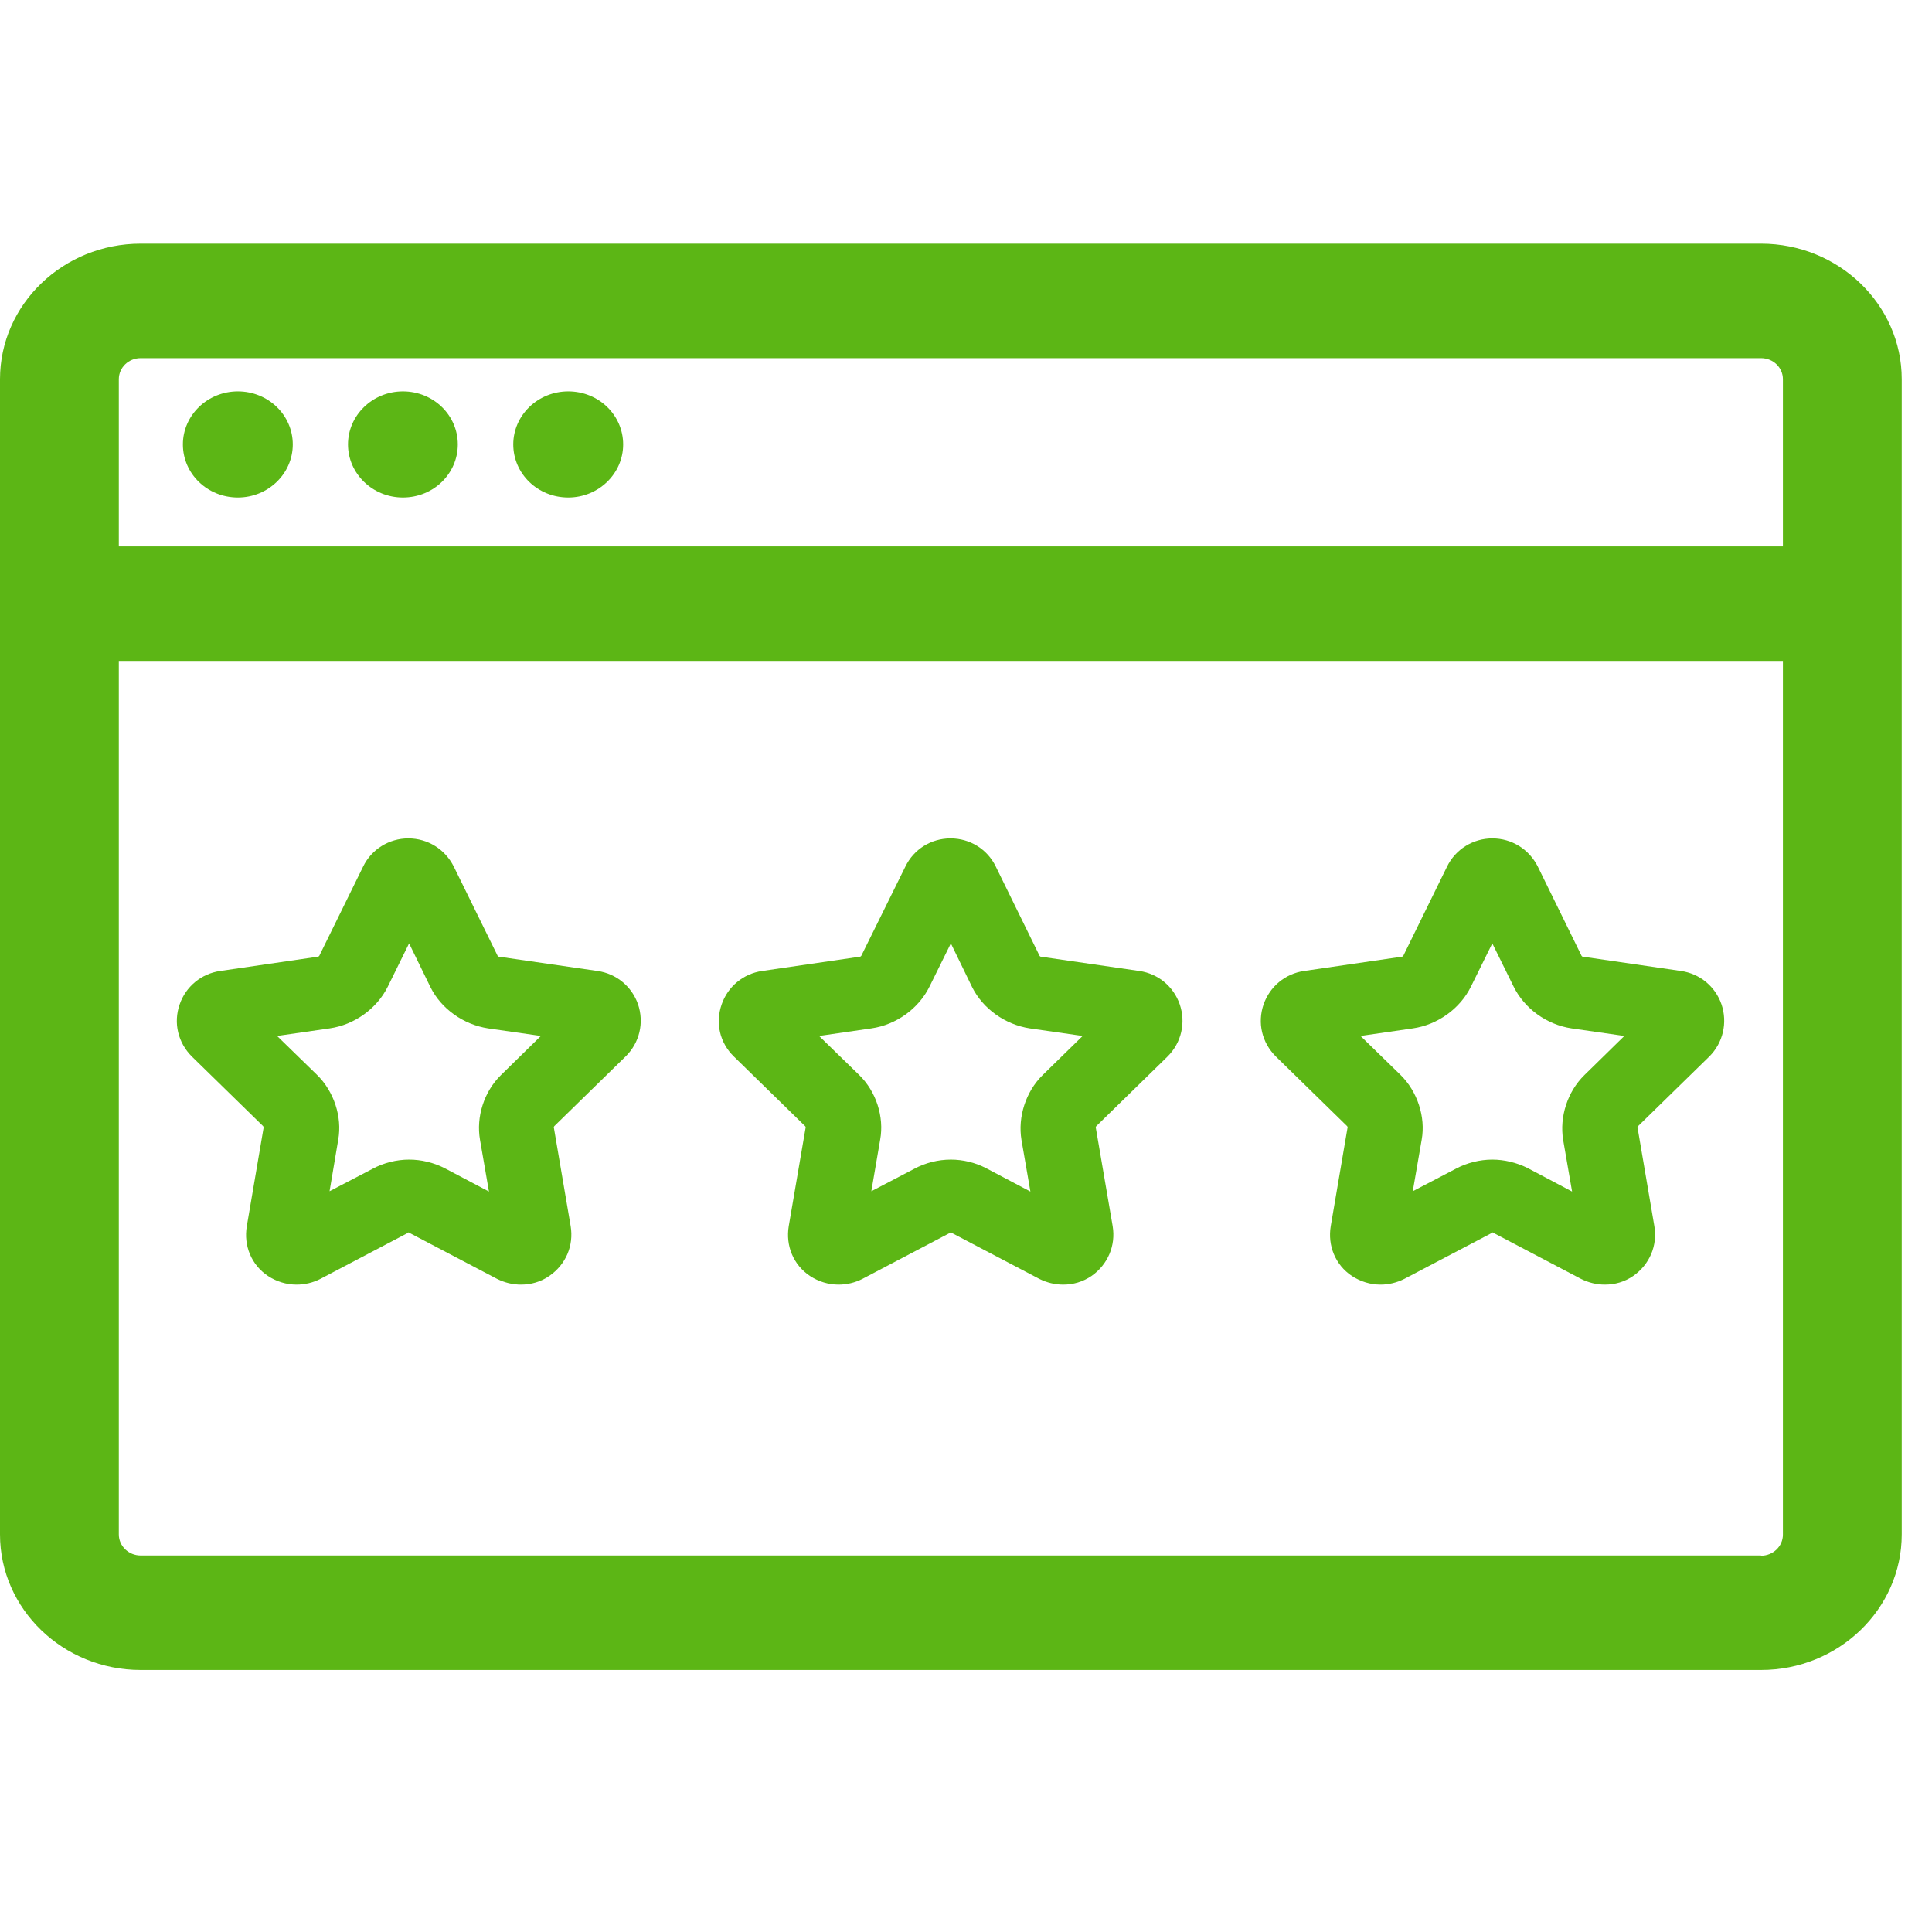 <?xml version="1.0" encoding="UTF-8"?>
<svg width="24px" height="24px" viewBox="0 0 24 24" version="1.1" xmlns="http://www.w3.org/2000/svg" xmlns:xlink="http://www.w3.org/1999/xlink">
    <title>2.Regular/Valoracion_2Regular</title>
    <g id="Symbols" stroke="none" stroke-width="1" fill="none" fill-rule="evenodd">
        <g id="2.Regular/Valoracion_2Regular" fill="#5CB615" fill-rule="nonzero">
            <path d="M21.876,19.326 C22.027,19.326 22.148,19.208 22.148,19.064 L22.148,8.21 L1.476,8.21 L1.476,19.061 C1.476,19.205 1.597,19.323 1.748,19.323 L21.876,19.323 L21.876,19.326 Z M1.748,4.449 C1.597,4.449 1.476,4.566 1.476,4.711 L1.476,6.788 L22.148,6.788 L22.148,4.711 C22.148,4.566 22.027,4.449 21.876,4.449 L1.748,4.449 L1.748,4.449 Z M21.876,3.027 C22.84,3.027 23.624,3.783 23.624,4.711 L23.624,19.061 C23.624,19.988 22.84,20.745 21.876,20.745 L1.748,20.745 C0.783,20.745 0,19.988 0,19.061 L0,4.711 C0,3.783 0.783,3.027 1.748,3.027 L21.876,3.027 Z M5.005,6.18 C4.629,6.18 4.323,5.884 4.323,5.521 C4.323,5.158 4.629,4.862 5.005,4.862 C5.385,4.862 5.687,5.158 5.687,5.521 C5.687,5.884 5.385,6.18 5.005,6.18 Z M7.059,6.18 C6.679,6.18 6.376,5.884 6.376,5.521 C6.376,5.158 6.682,4.862 7.059,4.862 C7.439,4.862 7.741,5.158 7.741,5.521 C7.741,5.884 7.435,6.18 7.059,6.18 Z M2.955,6.18 C2.575,6.18 2.272,5.884 2.272,5.521 C2.272,5.158 2.578,4.862 2.955,4.862 C3.334,4.862 3.637,5.158 3.637,5.521 C3.637,5.884 3.331,6.18 2.955,6.18 Z M12.951,13.356 L13.449,12.869 L12.793,12.775 C12.487,12.728 12.212,12.533 12.077,12.264 L11.812,11.719 L11.546,12.257 C11.412,12.529 11.133,12.731 10.824,12.775 L10.175,12.869 L10.672,13.353 C10.884,13.558 10.985,13.874 10.934,14.156 L10.824,14.798 L11.358,14.519 C11.496,14.445 11.654,14.405 11.812,14.405 C11.963,14.405 12.114,14.442 12.245,14.509 L12.8,14.802 L12.689,14.16 C12.642,13.874 12.743,13.561 12.951,13.356 Z M14.155,12.062 C14.387,12.096 14.578,12.254 14.655,12.476 C14.733,12.704 14.676,12.953 14.504,13.124 L13.62,13.988 C13.613,13.995 13.61,14.005 13.613,14.012 L13.822,15.232 C13.862,15.474 13.761,15.709 13.56,15.85 C13.452,15.924 13.331,15.958 13.207,15.958 C13.106,15.958 13.005,15.934 12.911,15.887 L11.818,15.313 C11.815,15.313 11.815,15.309 11.812,15.309 C11.808,15.309 11.808,15.309 11.805,15.313 L10.713,15.887 C10.622,15.934 10.518,15.958 10.417,15.958 C10.292,15.958 10.168,15.921 10.061,15.85 C9.855,15.713 9.758,15.474 9.798,15.232 L10.007,14.012 C10.01,14.002 10.007,13.995 10,13.988 L9.116,13.124 C8.941,12.953 8.884,12.708 8.965,12.476 C9.042,12.254 9.234,12.096 9.466,12.062 L10.686,11.884 C10.689,11.884 10.696,11.877 10.699,11.874 L11.247,10.765 C11.351,10.55 11.566,10.415 11.808,10.415 C12.05,10.415 12.266,10.55 12.37,10.765 L12.914,11.874 C12.918,11.877 12.921,11.884 12.928,11.884 L14.155,12.062 L14.155,12.062 Z M19.681,13.356 L20.178,12.869 L19.523,12.775 C19.21,12.728 18.934,12.526 18.8,12.25 L18.538,11.719 L18.272,12.257 C18.138,12.529 17.859,12.731 17.55,12.775 L16.901,12.869 L17.398,13.353 C17.607,13.558 17.711,13.874 17.661,14.156 L17.55,14.798 L18.084,14.519 C18.222,14.445 18.383,14.405 18.538,14.405 C18.686,14.405 18.84,14.442 18.975,14.509 L19.529,14.802 L19.418,14.16 C19.371,13.874 19.472,13.561 19.681,13.356 L19.681,13.356 Z M20.884,12.062 C21.116,12.096 21.308,12.254 21.385,12.476 C21.462,12.704 21.405,12.953 21.234,13.124 L20.35,13.988 C20.343,13.995 20.339,14.005 20.343,14.012 L20.551,15.232 C20.592,15.474 20.491,15.709 20.289,15.85 C20.182,15.924 20.061,15.958 19.936,15.958 C19.835,15.958 19.734,15.934 19.64,15.887 L18.548,15.313 C18.545,15.313 18.545,15.309 18.541,15.309 C18.538,15.309 18.538,15.309 18.538,15.313 L17.445,15.887 C17.351,15.934 17.25,15.958 17.15,15.958 C17.025,15.958 16.901,15.921 16.793,15.85 C16.588,15.713 16.491,15.474 16.531,15.232 L16.739,14.012 C16.743,14.002 16.739,13.995 16.733,13.988 L15.849,13.124 C15.677,12.953 15.617,12.708 15.697,12.476 C15.775,12.254 15.966,12.096 16.198,12.062 L17.418,11.884 C17.422,11.884 17.429,11.877 17.432,11.874 L17.976,10.765 C18.081,10.55 18.299,10.415 18.538,10.415 C18.78,10.415 18.995,10.55 19.103,10.765 L19.647,11.874 C19.65,11.877 19.654,11.884 19.661,11.884 L20.884,12.062 Z M6.222,13.356 L6.719,12.869 L6.064,12.775 C5.758,12.728 5.482,12.533 5.348,12.264 L5.082,11.719 L4.817,12.257 C4.682,12.529 4.403,12.731 4.094,12.775 L3.442,12.869 L3.939,13.353 C4.148,13.558 4.252,13.874 4.202,14.156 L4.094,14.798 L4.629,14.519 C4.766,14.445 4.928,14.405 5.082,14.405 C5.234,14.405 5.385,14.442 5.519,14.509 L6.074,14.802 L5.963,14.16 C5.913,13.874 6.013,13.561 6.222,13.356 L6.222,13.356 Z M7.425,12.062 C7.657,12.096 7.849,12.254 7.926,12.476 C8.003,12.704 7.946,12.953 7.771,13.124 L6.887,13.988 C6.881,13.995 6.877,14.005 6.881,14.012 L7.089,15.232 C7.129,15.474 7.029,15.709 6.824,15.85 C6.719,15.924 6.595,15.958 6.471,15.958 C6.37,15.958 6.269,15.934 6.175,15.887 L5.082,15.313 C5.079,15.313 5.079,15.309 5.076,15.309 C5.072,15.309 5.072,15.309 5.072,15.313 L3.98,15.887 C3.889,15.934 3.785,15.958 3.684,15.958 C3.56,15.958 3.435,15.921 3.328,15.85 C3.123,15.713 3.025,15.474 3.066,15.232 L3.274,14.012 C3.274,14.002 3.274,13.995 3.267,13.988 L2.383,13.124 C2.212,12.953 2.151,12.708 2.232,12.476 C2.309,12.254 2.501,12.096 2.733,12.062 L3.953,11.884 C3.956,11.884 3.963,11.877 3.966,11.874 L4.511,10.765 C4.615,10.55 4.834,10.415 5.072,10.415 C5.314,10.415 5.529,10.55 5.637,10.765 L6.182,11.874 C6.185,11.877 6.188,11.884 6.195,11.884 L7.425,12.062 Z" id="Valoracion_2Regular"></path>
        </g>
    </g>
</svg>
